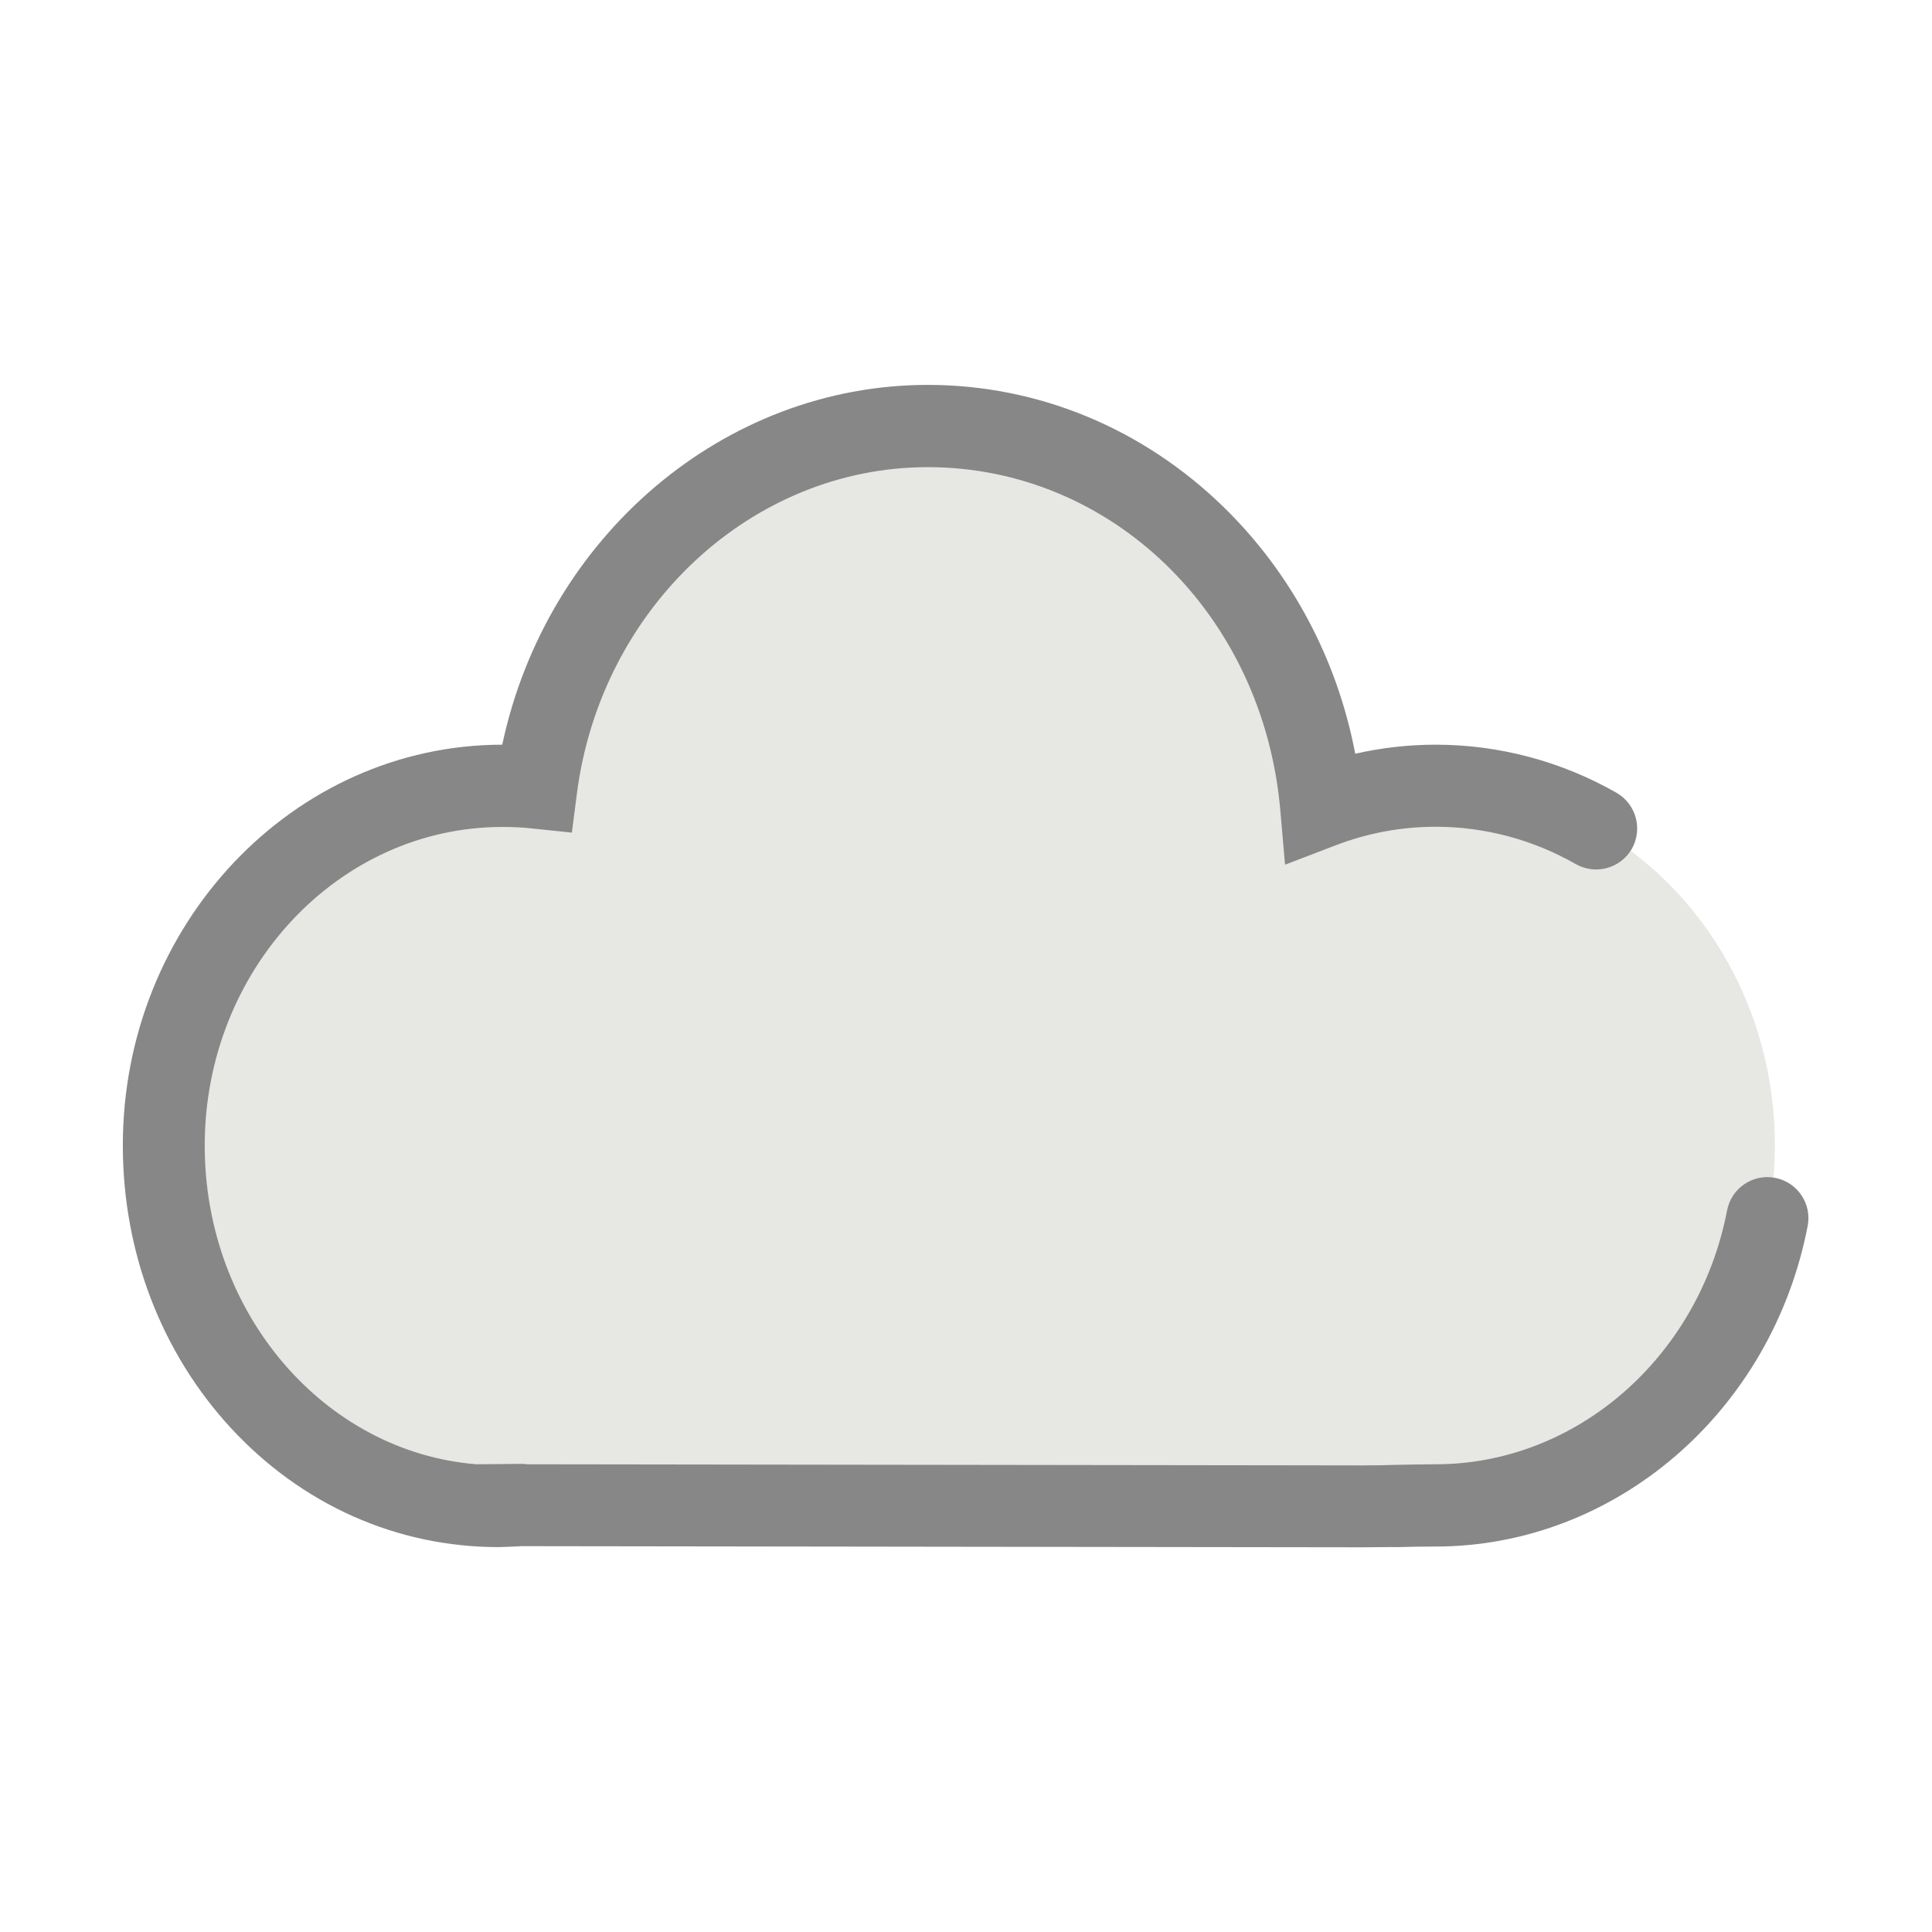 <!DOCTYPE svg PUBLIC "-//W3C//DTD SVG 1.1//EN" "http://www.w3.org/Graphics/SVG/1.1/DTD/svg11.dtd">
<!-- Uploaded to: SVG Repo, www.svgrepo.com, Transformed by: SVG Repo Mixer Tools -->
<svg width="94px" height="94px" viewBox="0 0 1024 1024" class="icon" version="1.1" xmlns="http://www.w3.org/2000/svg" fill="#000000">
<g id="SVGRepo_bgCarrier" stroke-width="0"/>
<g id="SVGRepo_tracerCarrier" stroke-linecap="round" stroke-linejoin="round"/>
<g id="SVGRepo_iconCarrier">
<path d="M761.2 416.4c-21.3 0-41.8 4-60.8 11.2-9.8-113.2-99.4-201.9-208.5-201.9-105.8 0-193.3 83.4-207.4 191.6-5.9-0.6-11.9-1-18-1C167.3 416.3 87 501.7 87 607c0 105.3 78.2 191.1 177.4 191.1 1.7 0 8.6-0.3 11.5-0.5h-1.3v-0.2c3.4 0 3.1 0.1 1.3 0.2l446.5 0.6c13 0 24.8-0.6 38.8-0.6 99.2 0 179.5-85.4 179.5-190.7 0-105.1-80.4-190.5-179.5-190.5z" fill="#e7e7e4"/>
<path d="M108.1 517.2c-13.5 26.8-21.2 57.4-21.2 89.9 0 105.3 78.2 191.1 177.4 191.1 1.7 0 8.6-0.3 11.5-0.5h-1.3v-0.2c3.4 0 3.1 0.1 1.3 0.2l446.5 0.6c6 0 11.7-0.1 17.4-0.2l1.7-2.4c-369.7-0.1-568.5-40.8-633.3-278.5z" fill="#e7e7e4"/>
<path d="M722.4 820.1l-445.8-0.6c-1.1 0.1-2.6 0.1-4.1 0.2-3.3 0.1-6.9 0.3-8.2 0.3-53.9 0-104.3-22.4-141.9-63.1-36.9-40-57.3-93.2-57.3-149.8 0-117.1 90.2-212.3 201.1-212.4C289.6 284.7 383.4 204 491.8 204c58.3 0 113.9 23 156.7 64.7 36 35.1 60.3 80.8 69.8 130.8 14-3.2 28.3-4.8 42.7-4.8 33.4 0 66.6 8.8 95.8 25.5 10.4 6 14 19.2 8.1 29.7-6 10.4-19.2 14-29.7 8.1-22.7-13-48.3-19.8-74.2-19.8-18.2 0-36 3.3-53 9.8l-26.9 10.3-2.5-28.7c-9-103.8-89.3-182-186.9-182-93.1 0-173 74.2-185.9 172.7l-2.7 21-21.1-2.2c-5.2-0.6-10.5-0.8-15.7-0.8-87 0-157.8 75.8-157.8 168.9 0 89.2 63.7 162.5 144.1 168.9l21.7-0.2h2.7c0.8 0 1.7 0.1 2.4 0.2l442.7 0.6c6.2 0 12.1-0.1 18.2-0.3 6.5-0.1 13.2-0.3 20.6-0.3 74.5 0 139.5-56.6 154.5-134.6 2.3-11.8 13.7-19.5 25.5-17.2 11.8 2.3 19.5 13.7 17.2 25.5-19 98.4-101.9 169.9-197.3 169.9-7 0-13.4 0.1-19.7 0.3-5.9-0.1-12.2 0.1-18.7 0.1z" fill="#878787"/>
</g>
</svg>